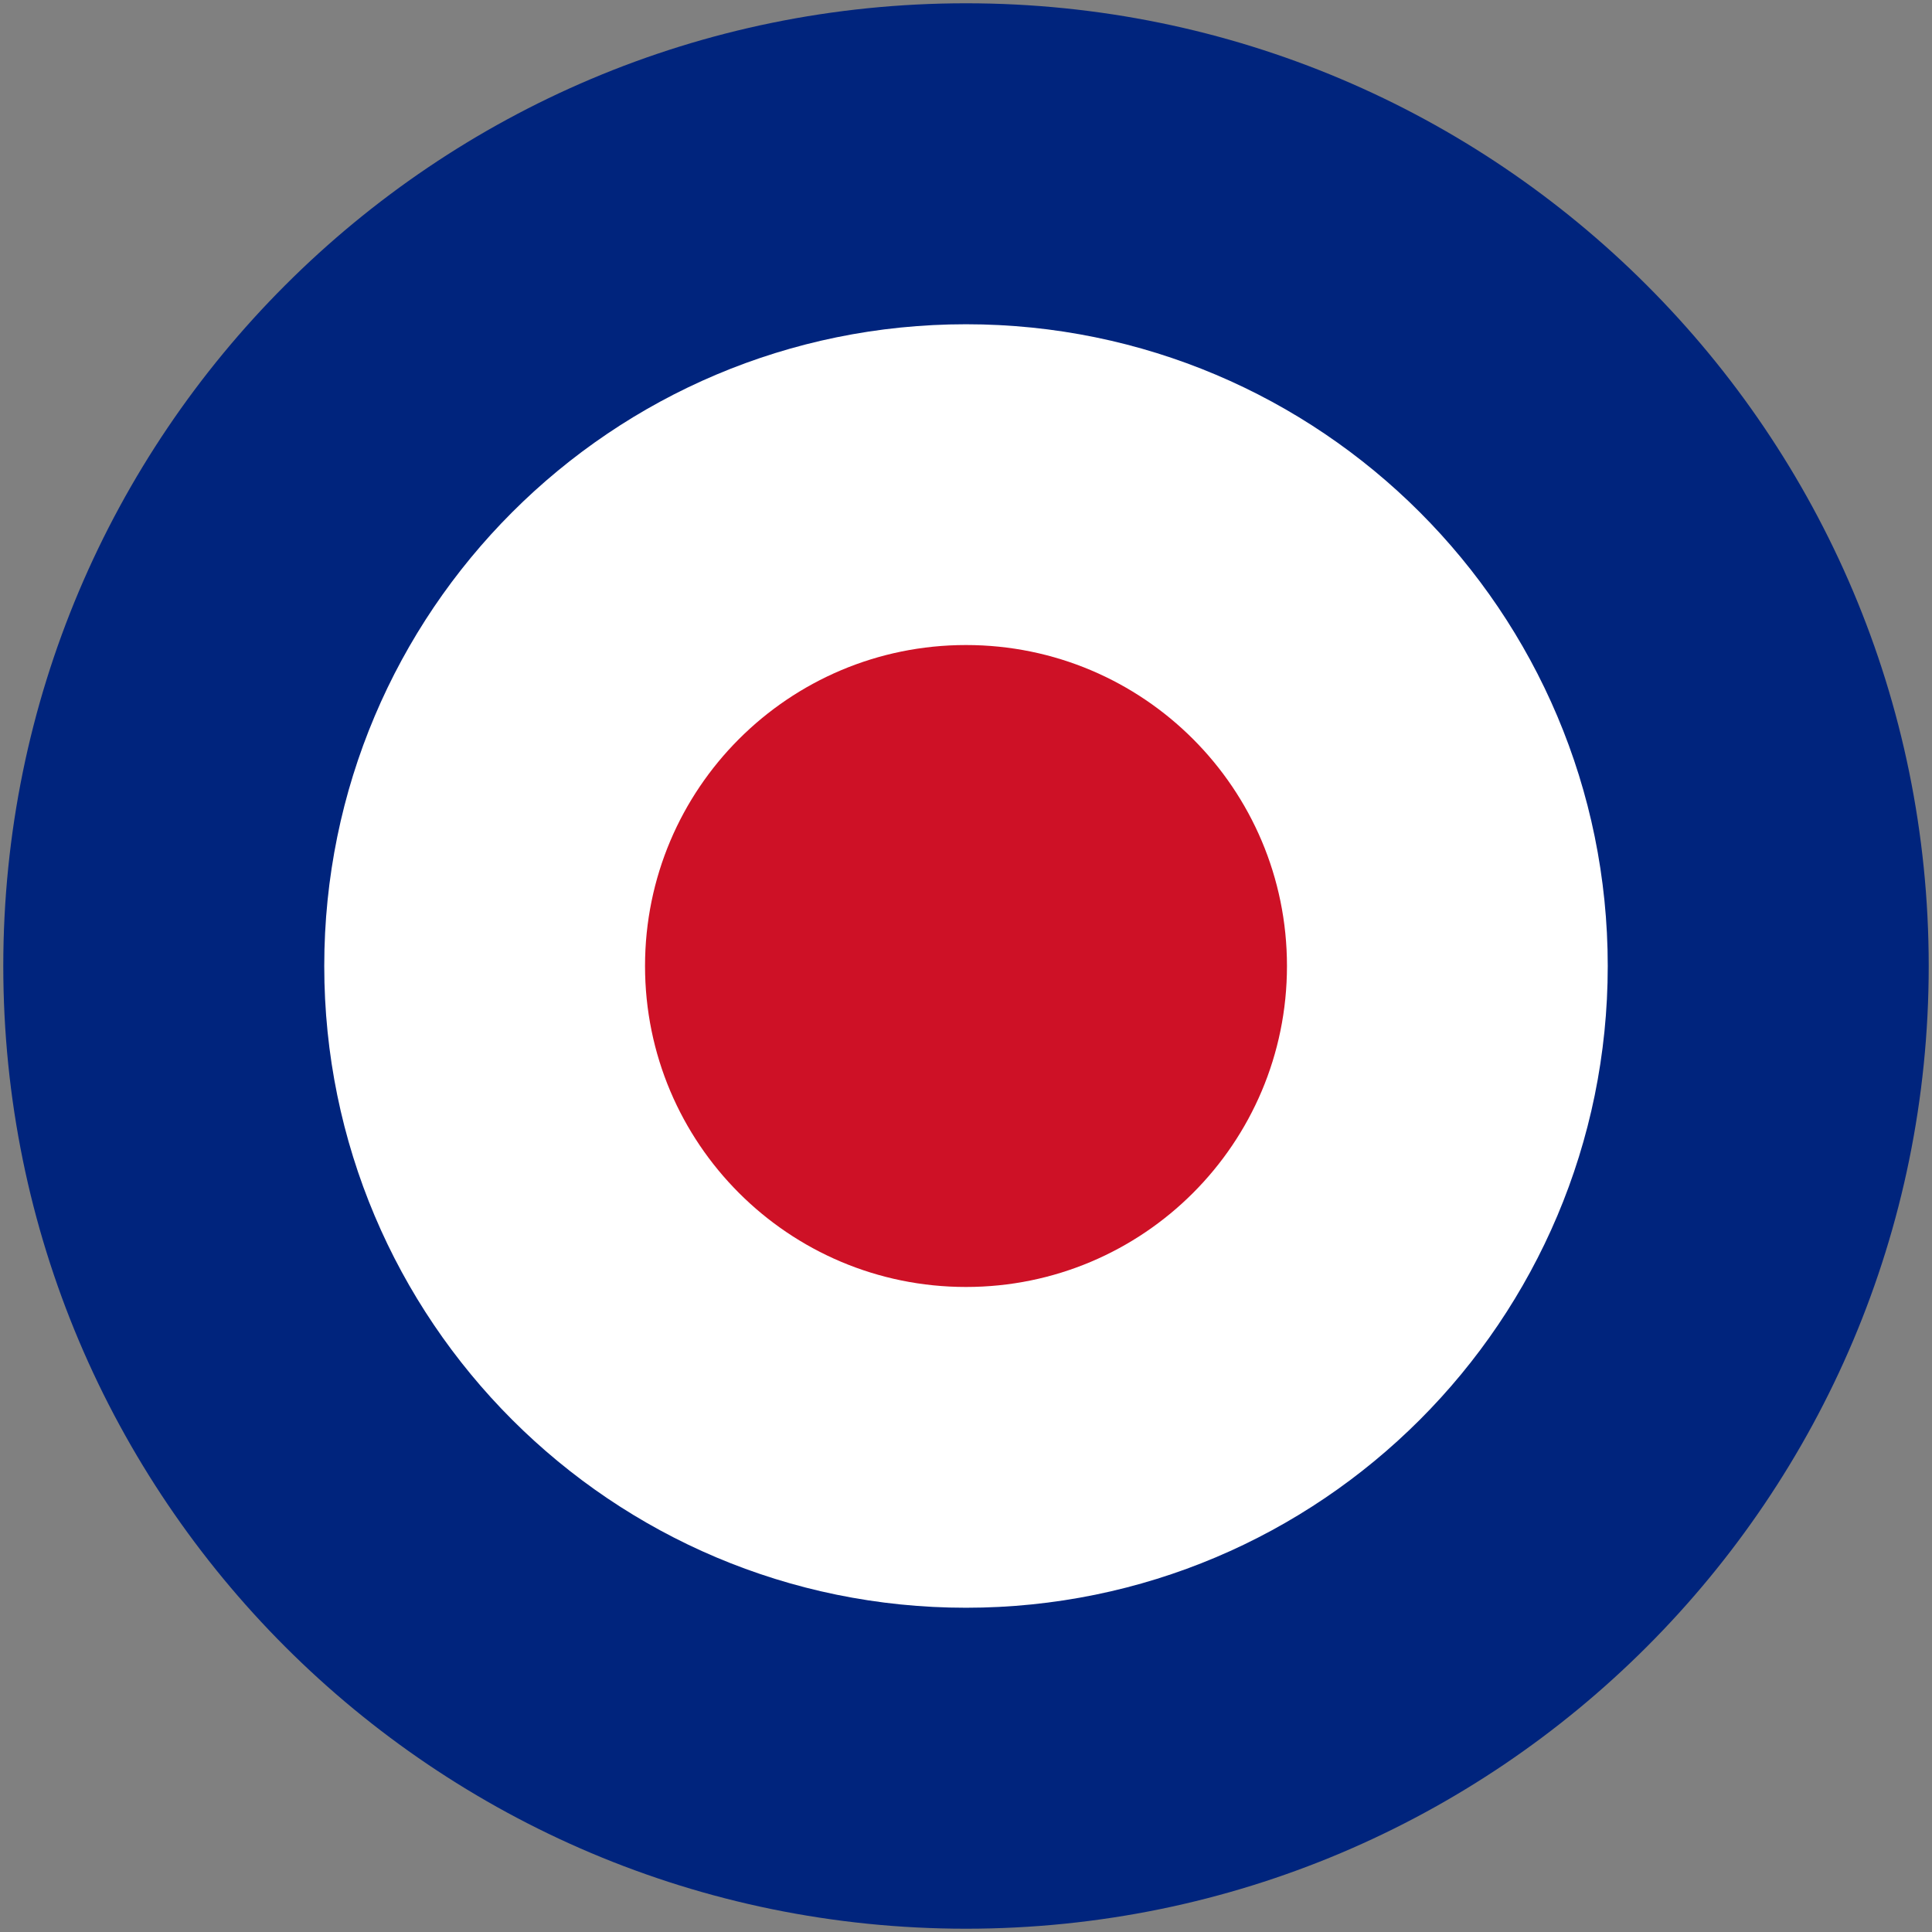 <?xml version="1.0" encoding="UTF-8"?>
<svg xmlns="http://www.w3.org/2000/svg" xmlns:xlink="http://www.w3.org/1999/xlink" width="30px" height="30px" viewBox="0 0 30 30" version="1.1">
<rect x="0" y="0" width="30" height="30" fill="#808080" stroke="none"/>
<g id="surface1">
<path style=" stroke:none;fill-rule:nonzero;fill:rgb(0%,14.118%,49.02%);fill-opacity:1;" d="M 29.949 15 C 29.949 23.258 23.258 29.949 15 29.949 C 6.742 29.949 0.051 23.258 0.051 15 C 0.051 6.742 6.742 0.051 15 0.051 C 23.258 0.051 29.949 6.742 29.949 15 Z M 29.949 15 "/>
<path style=" stroke:none;fill-rule:nonzero;fill:rgb(100%,100%,100%);fill-opacity:1;" d="M 24.965 15 C 24.965 20.504 20.504 24.965 15 24.965 C 9.496 24.965 5.035 20.504 5.035 15 C 5.035 9.496 9.496 5.035 15 5.035 C 20.504 5.035 24.965 9.496 24.965 15 Z M 24.965 15 "/>
<path style=" stroke:none;fill-rule:nonzero;fill:rgb(80.784%,6.667%,14.902%);fill-opacity:1;" d="M 19.984 15 C 19.984 17.754 17.754 19.984 15 19.984 C 12.246 19.984 10.016 17.754 10.016 15 C 10.016 12.246 12.246 10.016 15 10.016 C 17.754 10.016 19.984 12.246 19.984 15 Z M 19.984 15 "/>
</g>
</svg>
